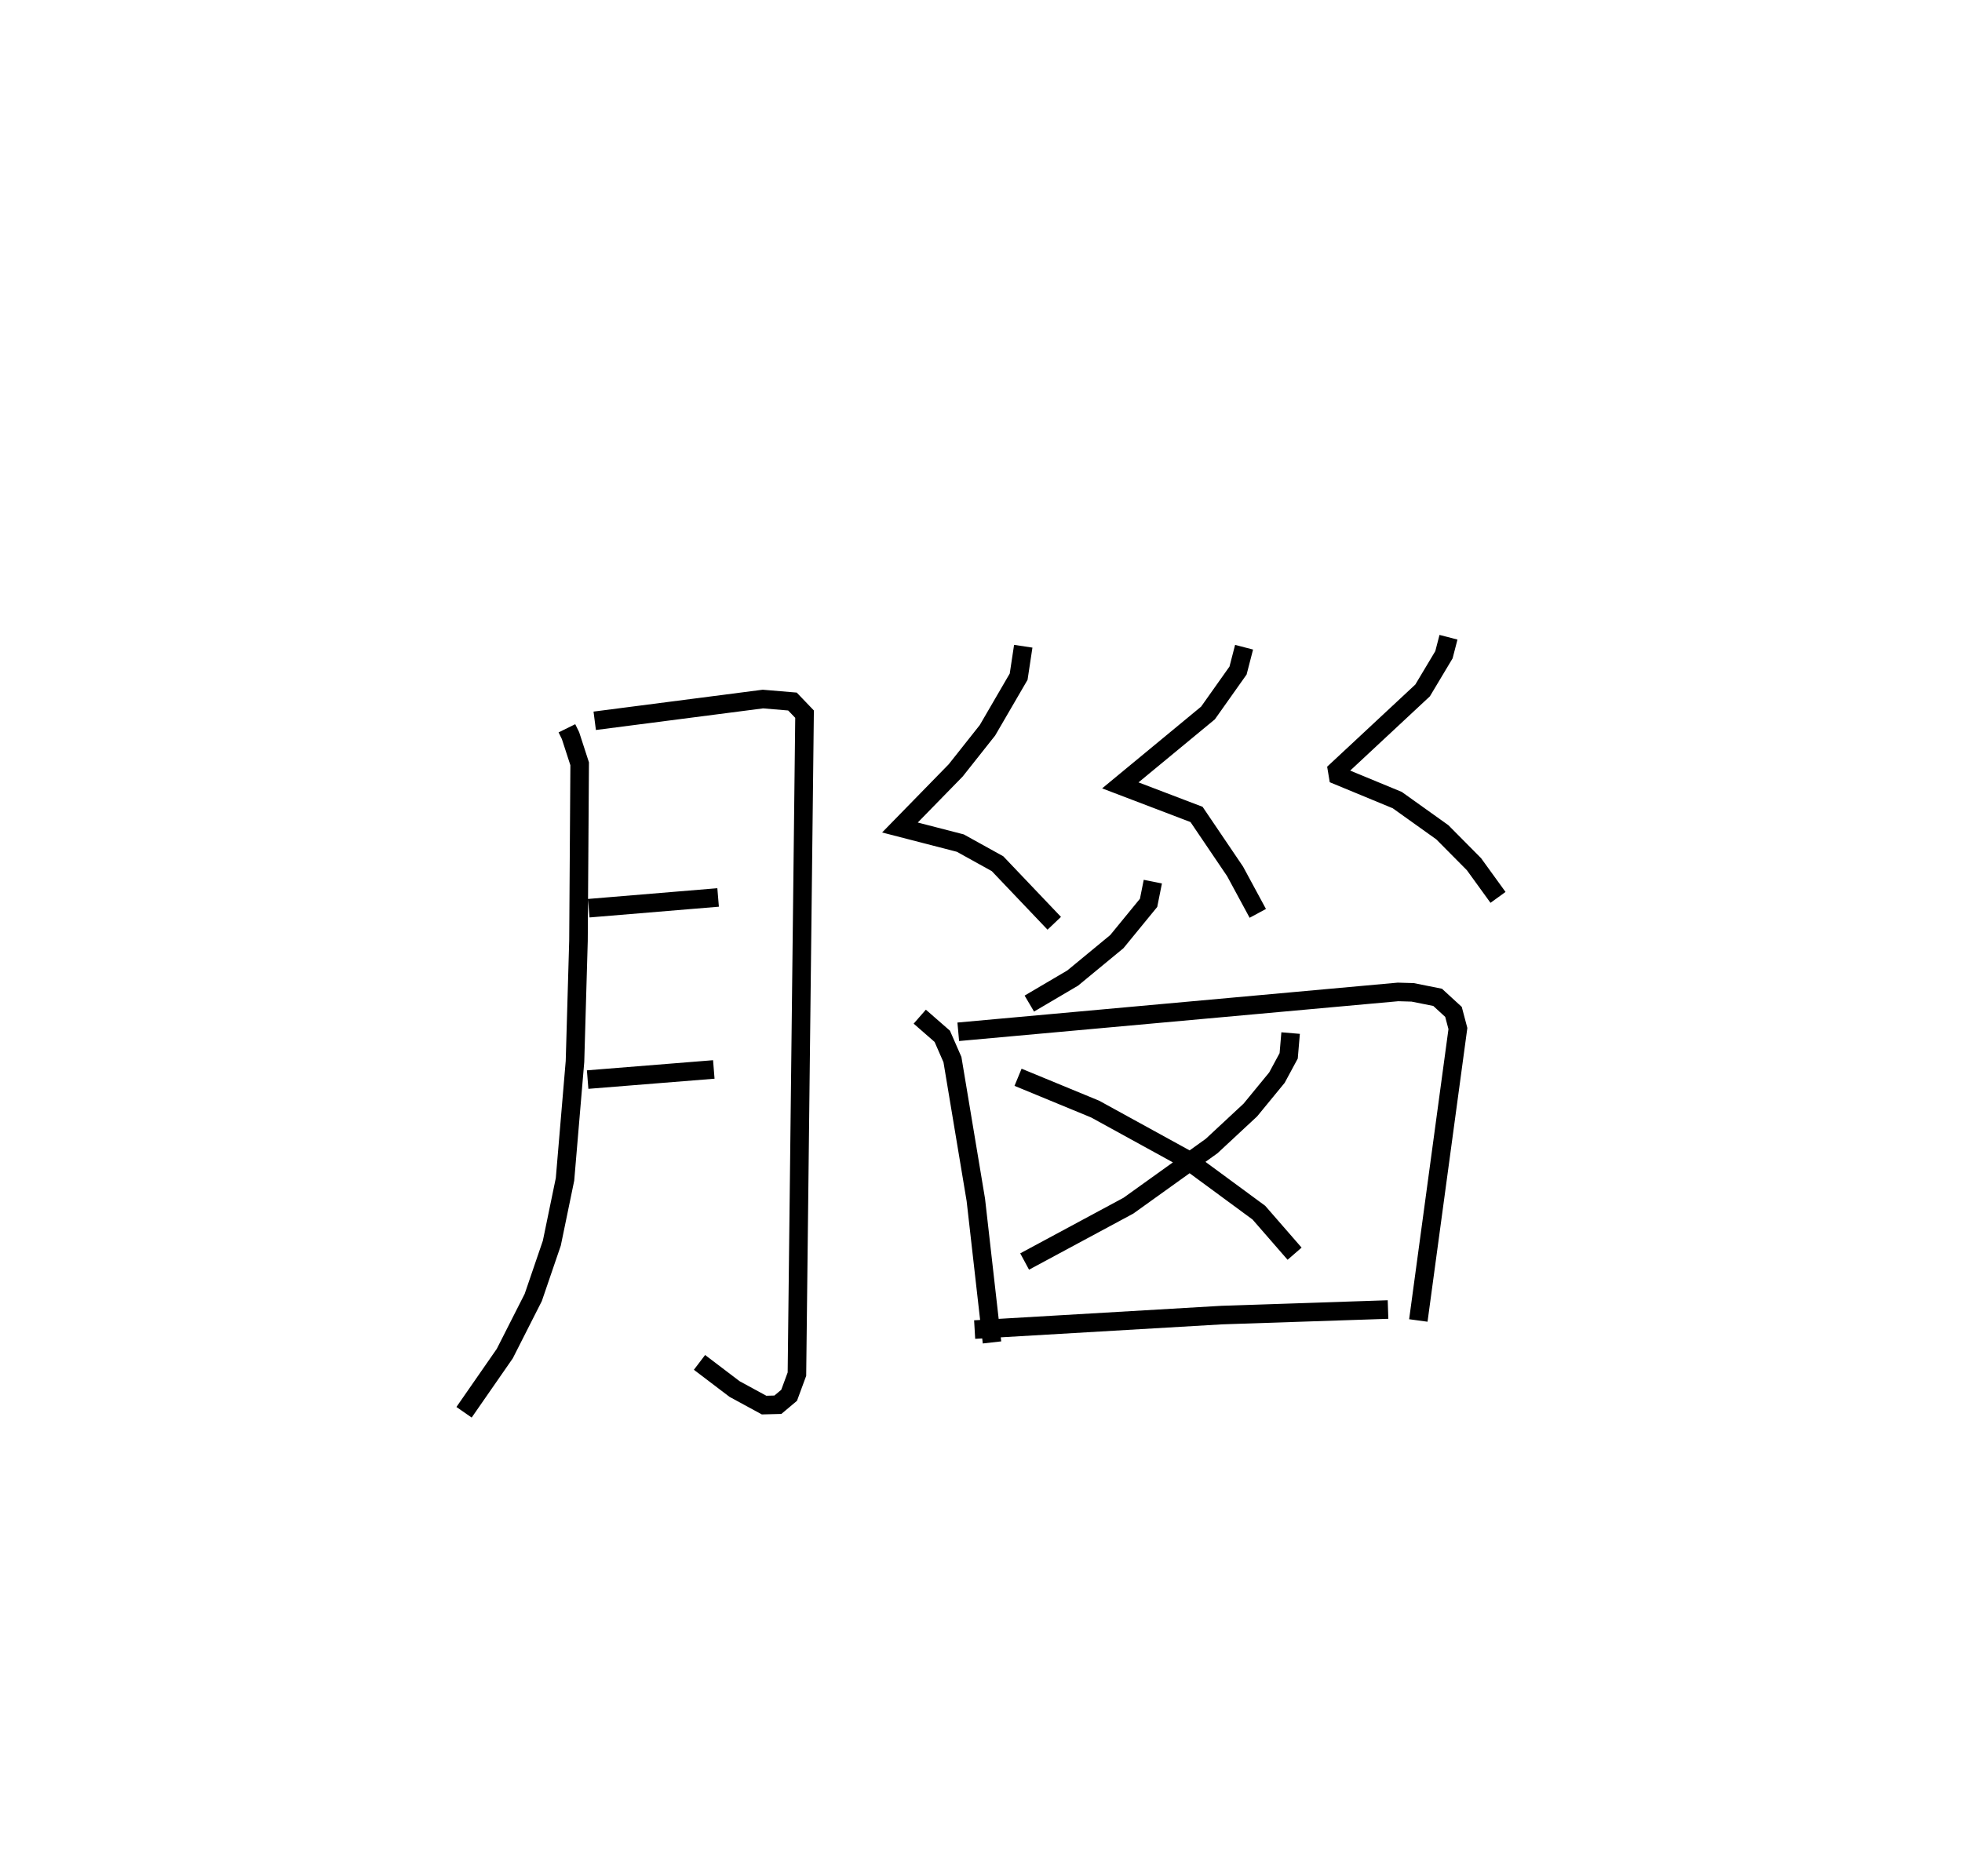 <?xml version="1.0" encoding="utf-8" ?>
<svg baseProfile="full" height="101.108" version="1.1" width="105.705" xmlns="http://www.w3.org/2000/svg" xmlns:ev="http://www.w3.org/2001/xml-events" xmlns:xlink="http://www.w3.org/1999/xlink"><defs /><rect fill="white" height="101.108" width="105.705" x="0" y="0" /><path d="M26.555,25 m0.0,0.0 m3.988,14.247 l0.194,0.395 0.493,1.518 l-0.064,9.533 -0.188,6.507 l-0.538,6.355 -0.71,3.437 l-1.001,2.928 -1.534,3.024 l-2.194,3.162 m7.04,-37.263 l9.061,-1.172 1.592,0.134 l0.652,0.68 -0.411,35.566 l-0.42,1.14 -0.606,0.509 l-0.743,0.019 -1.59,-0.865 l-1.89,-1.436 m-5.966,-24.476 l6.969,-0.579 m-7.029,9.815 l6.797,-0.546 m16.672,-22.807 l-0.248,1.641 -1.68,2.888 l-1.711,2.161 -3.005,3.078 l3.252,0.84 2.006,1.111 l3.056,3.211 m10.227,-14.877 l-0.325,1.257 -1.619,2.286 l-4.723,3.902 4.106,1.566 l2.077,3.069 1.223,2.262 m10.274,-14.88 l-0.245,0.944 -1.15,1.923 l-4.605,4.292 0.05,0.298 l3.19,1.319 2.428,1.734 l1.705,1.72 1.295,1.789 m-18.597,-0.849 l-0.229,1.144 -1.71,2.089 l-2.379,1.963 -2.336,1.376 m-5.903,0.705 l1.213,1.059 0.548,1.254 l1.26,7.56 0.871,7.682 m-1.818,-16.74 l23.692,-2.148 0.787,0.023 l1.347,0.268 0.855,0.785 l0.238,0.897 -2.132,15.732 m-6.881,-15.488 l-0.104,1.227 -0.633,1.174 l-1.431,1.744 -2.087,1.942 l-4.484,3.215 -5.591,3.009 m-0.355,-9.929 l4.153,1.714 4.875,2.678 l3.948,2.905 1.923,2.21 m-17.237,4.089 l13.32,-0.781 8.951,-0.299 " fill="none" stroke="black" stroke-width="1" /></svg>